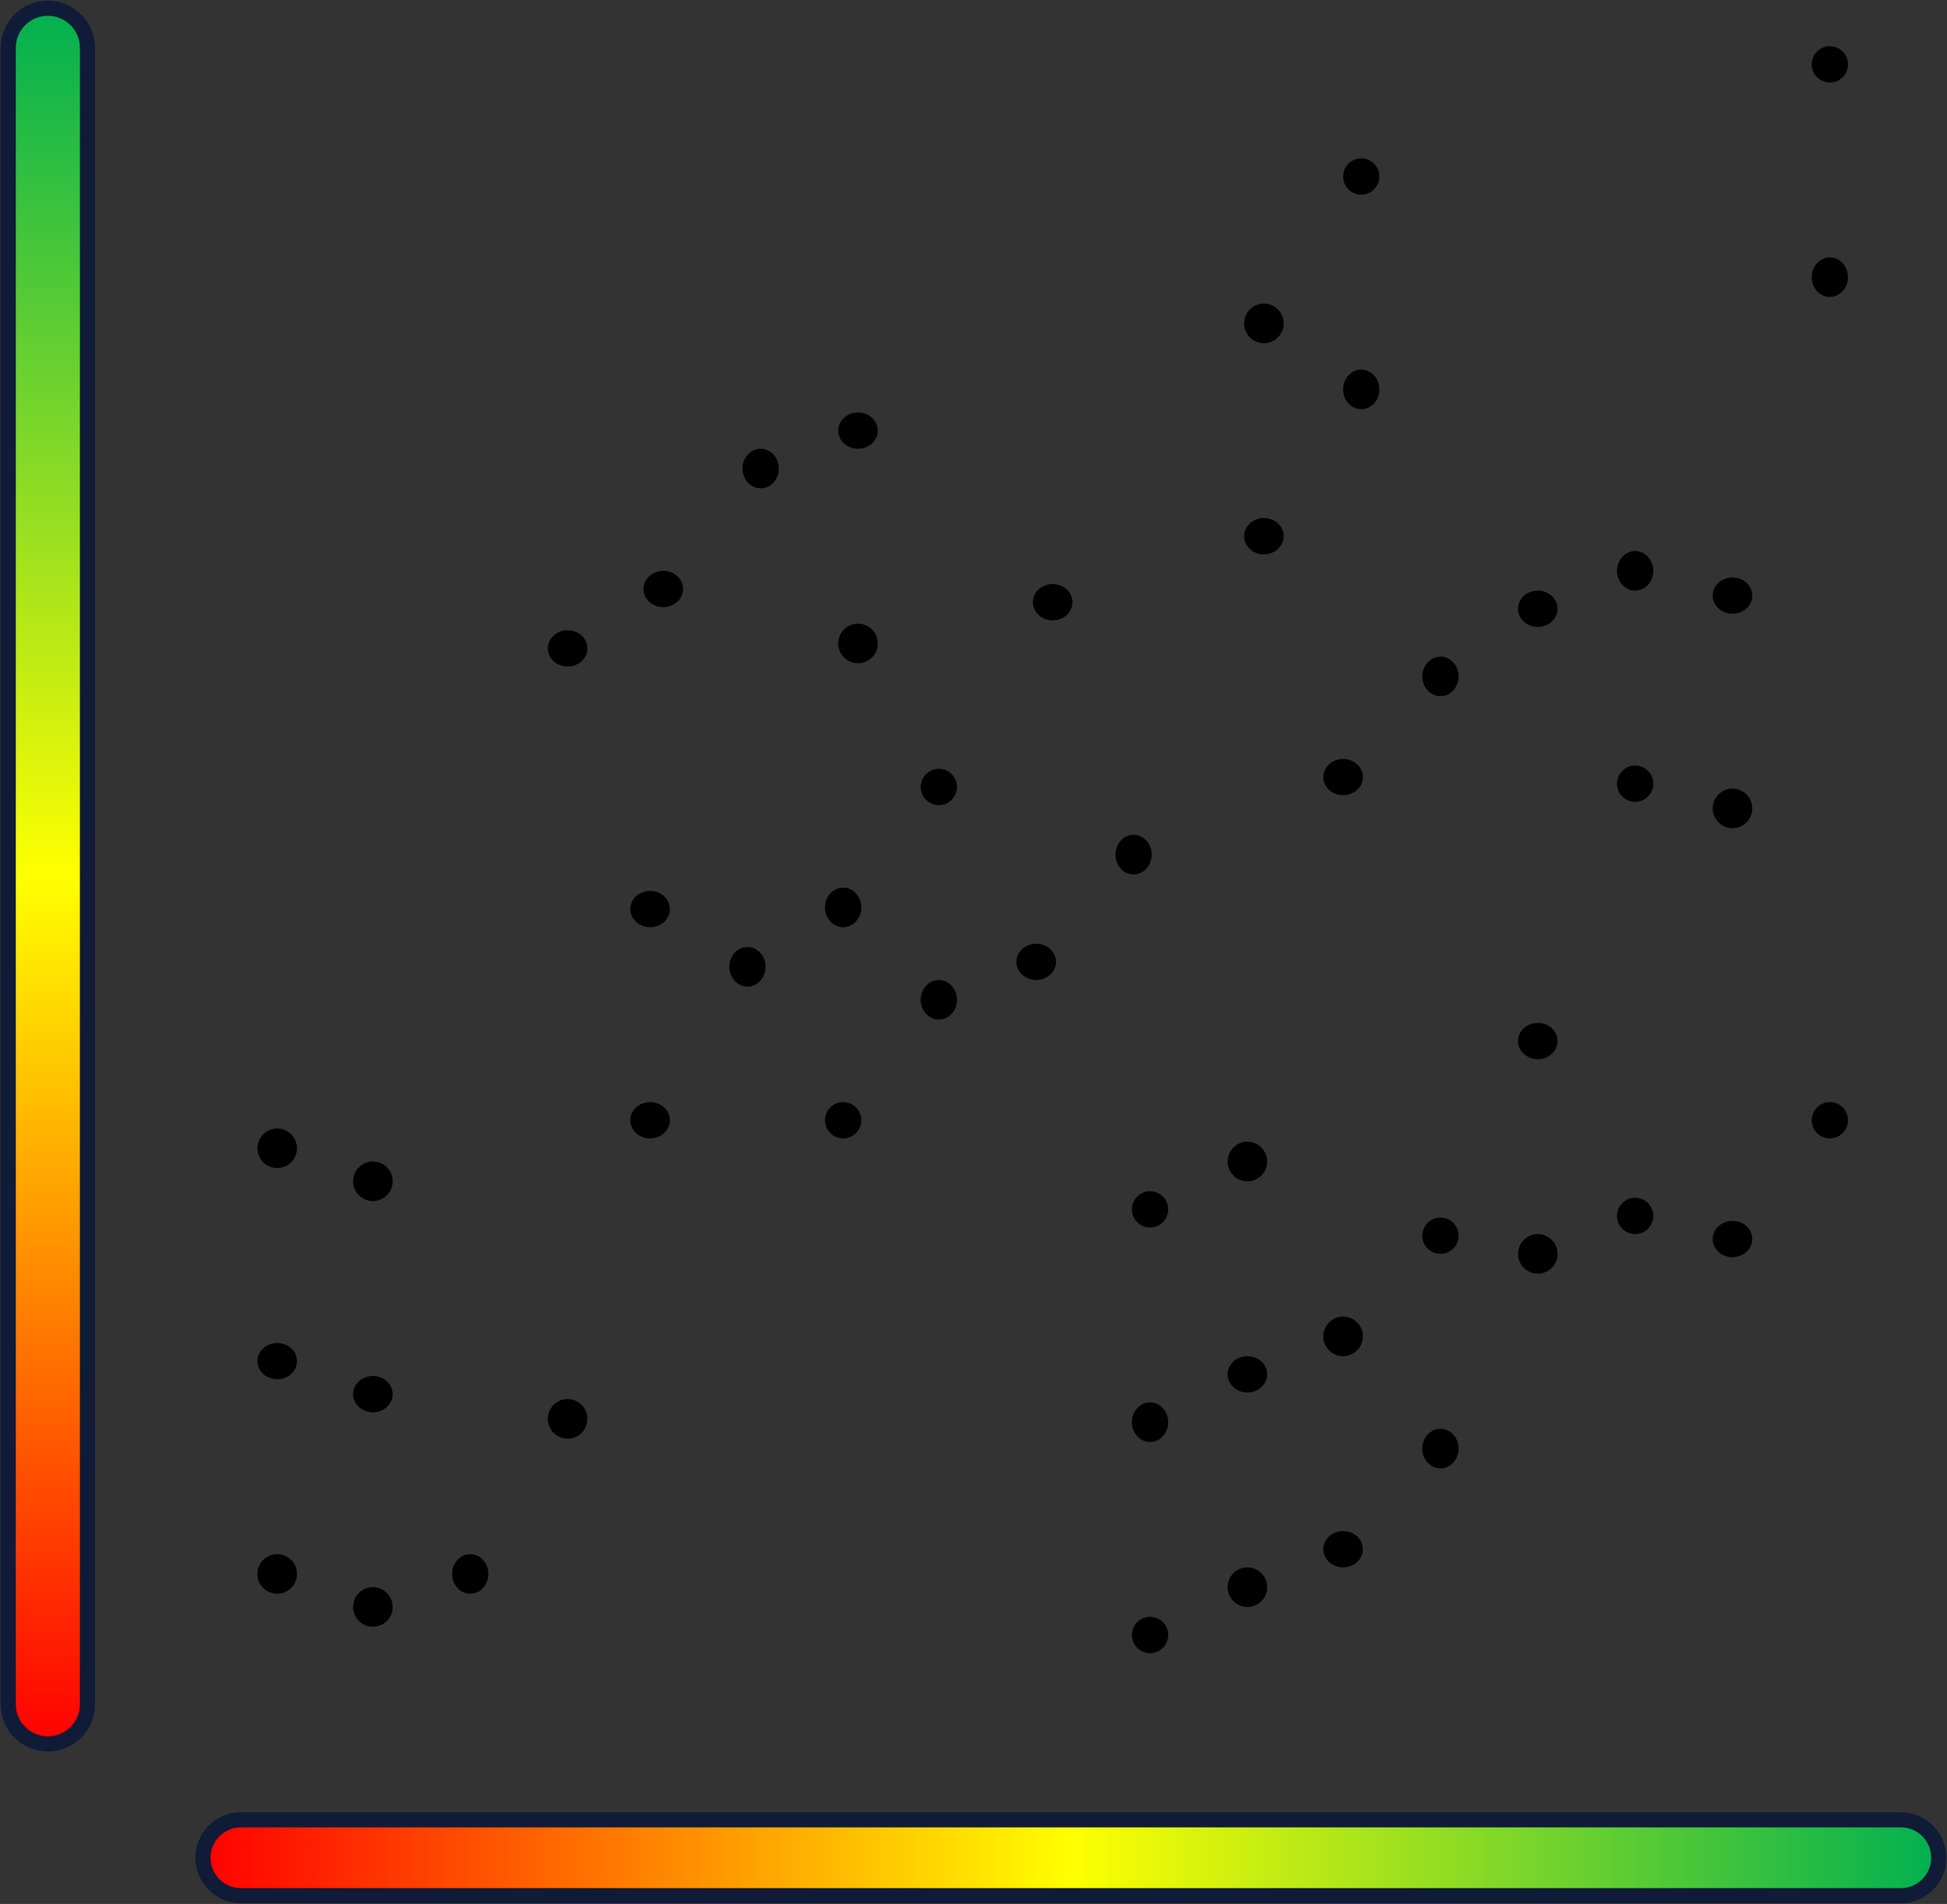 <svg width="590" height="577" xmlns="http://www.w3.org/2000/svg" xmlns:xlink="http://www.w3.org/1999/xlink" xml:space="preserve" overflow="hidden"><rect width="100%" height="100%" fill="#333333" stroke="none"/><defs><linearGradient x1="6292.5" y1="3598.5" x2="6292.5" y2="4124.5" gradientUnits="userSpaceOnUse" spreadMethod="reflect" id="fill0"><stop offset="0" stop-color="#00B050"/><stop offset="0.5" stop-color="#FFFF00"/><stop offset="1" stop-color="#FF0000"/></linearGradient><linearGradient x1="6865.5" y1="4159" x2="6339.5" y2="4159" gradientUnits="userSpaceOnUse" spreadMethod="reflect" id="fill1"><stop offset="0" stop-color="#00B050"/><stop offset="0.5" stop-color="#FFFF00"/><stop offset="1" stop-color="#FF0000"/></linearGradient></defs><g transform="translate(-6278 -3596)"><path d="M6280.5 3610.5C6280.5 3603.87 6285.87 3598.5 6292.5 3598.5L6292.5 3598.5C6299.13 3598.5 6304.5 3603.87 6304.5 3610.5L6304.5 4112.5C6304.5 4119.13 6299.13 4124.5 6292.5 4124.5L6292.5 4124.5C6285.87 4124.5 6280.5 4119.13 6280.5 4112.5Z" stroke="#0F1B37" stroke-width="4.583" stroke-linejoin="round" stroke-miterlimit="10" fill="url(#fill0)" fill-rule="evenodd"/><path d="M0 5.5C-7.00223e-16 2.462 2.462 -7.00223e-16 5.5-1.40045e-15 8.538-2.80089e-15 11 2.462 11 5.5 11 8.538 8.538 11 5.5 11 2.462 11-3.50112e-15 8.538 0 5.5Z" fill-rule="evenodd" transform="matrix(-1 0 0 1 6838 3610)"/><path d="M0 5.5C-7.63882e-16 2.462 2.686 -7.00223e-16 6-1.40045e-15 9.314-2.80089e-15 12 2.462 12 5.5 12 8.538 9.314 11 6 11 2.686 11-3.81941e-15 8.538 0 5.5Z" fill-rule="evenodd" transform="matrix(-1 0 0 1 6809 3771)"/><path d="M0 6C-7.00223e-16 2.686 2.462 -7.63882e-16 5.5-1.52776e-15 8.538-3.05553e-15 11 2.686 11 6 11 9.314 8.538 12 5.5 12 2.462 12-3.50112e-15 9.314 0 6Z" fill-rule="evenodd" transform="matrix(-1 0 0 1 6779 3763)"/><path d="M0 5.5C-7.63882e-16 2.462 2.686 -7.00223e-16 6-1.40045e-15 9.314-2.80089e-15 12 2.462 12 5.5 12 8.538 9.314 11 6 11 2.686 11-3.81941e-15 8.538 0 5.5Z" fill-rule="evenodd" transform="matrix(-1 0 0 1 6750 3775)"/><path d="M0 6C-7.00223e-16 2.686 2.462 -7.63882e-16 5.5-1.52776e-15 8.538-3.05553e-15 11 2.686 11 6 11 9.314 8.538 12 5.5 12 2.462 12-3.50112e-15 9.314 0 6Z" fill-rule="evenodd" transform="matrix(-1 0 0 1 6720 3795)"/><path d="M0 5.5C-7.63882e-16 2.462 2.686 -7.00223e-16 6-1.40045e-15 9.314-2.80089e-15 12 2.462 12 5.5 12 8.538 9.314 11 6 11 2.686 11-3.81941e-15 8.538 0 5.5Z" fill-rule="evenodd" transform="matrix(-1 0 0 1 6691 3826)"/><path d="M0 6C-7.63882e-16 2.686 2.686 -7.63882e-16 6-1.52776e-15 9.314-3.05553e-15 12 2.686 12 6 12 9.314 9.314 12 6 12 2.686 12-3.81941e-15 9.314 0 6Z" fill-rule="evenodd" transform="matrix(-1 0 0 1 6662 3942)"/><path d="M0 5.5C-7.00223e-16 2.462 2.462 -7.00223e-16 5.5-1.40045e-15 8.538-2.80089e-15 11 2.462 11 5.5 11 8.538 8.538 11 5.5 11 2.462 11-3.50112e-15 8.538 0 5.5Z" fill-rule="evenodd" transform="matrix(-1 0 0 1 6632 3957)"/><path d="M0 5.5C-7.00223e-16 2.462 2.462 -7.00223e-16 5.5-1.40045e-15 8.538-2.80089e-15 11 2.462 11 5.5 11 8.538 8.538 11 5.5 11 2.462 11-3.50112e-15 8.538 0 5.5Z" fill-rule="evenodd" transform="matrix(-1 0 0 1 6696 3644)"/><path d="M0 6C-7.63882e-16 2.686 2.686 -7.63882e-16 6-1.52776e-15 9.314-3.05553e-15 12 2.686 12 6 12 9.314 9.314 12 6 12 2.686 12-3.81941e-15 9.314 0 6Z" fill-rule="evenodd" transform="matrix(-1 0 0 1 6667 3688)"/><path d="M0 5.5C-7.63882e-16 2.462 2.686 -7.00223e-16 6-1.40045e-15 9.314-2.80089e-15 12 2.462 12 5.5 12 8.538 9.314 11 6 11 2.686 11-3.81941e-15 8.538 0 5.5Z" fill-rule="evenodd" transform="matrix(-1 0 0 1 6544 3721)"/><path d="M0 6C-7.00223e-16 2.686 2.462 -7.63882e-16 5.5-1.52776e-15 8.538-3.05553e-15 11 2.686 11 6 11 9.314 8.538 12 5.5 12 2.462 12-3.50112e-15 9.314 0 6Z" fill-rule="evenodd" transform="matrix(-1 0 0 1 6514 3732)"/><path d="M0 5.5C-7.63859e-16 2.462 2.686 -7.00223e-16 6-1.40045e-15 9.313-2.80089e-15 12 2.462 12 5.5 12 8.538 9.313 11 6 11 2.686 11-3.8193e-15 8.538 0 5.5Z" fill-rule="evenodd" transform="matrix(-1 0 0 1 6485 3769)"/><path d="M0 5.5C-7.63882e-16 2.462 2.686 -7.00223e-16 6-1.40045e-15 9.314-2.80089e-15 12 2.462 12 5.5 12 8.538 9.314 11 6 11 2.686 11-3.81941e-15 8.538 0 5.5Z" fill-rule="evenodd" transform="matrix(-1 0 0 1 6456 3787)"/><path d="M0 5.5C-7.63882e-16 2.462 2.686 -7.00223e-16 6-1.40045e-15 9.314-2.80089e-15 12 2.462 12 5.5 12 8.538 9.314 11 6 11 2.686 11-3.81941e-15 8.538 0 5.5Z" fill-rule="evenodd" transform="matrix(-1 0 0 1 6481 3866)"/><path d="M0 6C-7.63859e-16 2.686 2.686 -7.63882e-16 6-1.52776e-15 9.313-3.05553e-15 12 2.686 12 6 12 9.314 9.313 12 6 12 2.686 12-3.8193e-15 9.314 0 6Z" fill-rule="evenodd" transform="matrix(-1 0 0 1 6397 3948)"/><path d="M0 6C-7.63882e-16 2.686 2.686 -7.63882e-16 6-1.52776e-15 9.314-3.05553e-15 12 2.686 12 6 12 9.314 9.314 12 6 12 2.686 12-3.81941e-15 9.314 0 6Z" fill-rule="evenodd" transform="matrix(-1 0 0 1 6368 3938)"/><path d="M0 6C-7.00223e-16 2.686 2.462 -7.63882e-16 5.5-1.52776e-15 8.538-3.05553e-15 11 2.686 11 6 11 9.314 8.538 12 5.5 12 2.462 12-3.50112e-15 9.314 0 6Z" fill-rule="evenodd" transform="matrix(-1 0 0 1 6838 3674)"/><path d="M0 6C-7.63882e-16 2.686 2.686 -7.63882e-16 6-1.52776e-15 9.314-3.05553e-15 12 2.686 12 6 12 9.314 9.314 12 6 12 2.686 12-3.81941e-15 9.314 0 6Z" fill-rule="evenodd" transform="matrix(-1 0 0 1 6809 3835)"/><path d="M0 5.5C-7.00223e-16 2.462 2.462 -7.00223e-16 5.5-1.40045e-15 8.538-2.80089e-15 11 2.462 11 5.5 11 8.538 8.538 11 5.5 11 2.462 11-3.50112e-15 8.538 0 5.5Z" fill-rule="evenodd" transform="matrix(-1 0 0 1 6779 3828)"/><path d="M0 5.5C-7.63882e-16 2.462 2.686 -7.00223e-16 6-1.40045e-15 9.314-2.80089e-15 12 2.462 12 5.5 12 8.538 9.314 11 6 11 2.686 11-3.81941e-15 8.538 0 5.5Z" fill-rule="evenodd" transform="matrix(-1 0 0 1 6750 3906)"/><path d="M0 5.5C-7.00223e-16 2.462 2.462 -7.00223e-16 5.5-1.40045e-15 8.538-2.80089e-15 11 2.462 11 5.5 11 8.538 8.538 11 5.5 11 2.462 11-3.50112e-15 8.538 0 5.5Z" fill-rule="evenodd" transform="matrix(-1 0 0 1 6720 3965)"/><path d="M0 6C-7.63882e-16 2.686 2.686 -7.63882e-16 6-1.52776e-15 9.314-3.05553e-15 12 2.686 12 6 12 9.314 9.314 12 6 12 2.686 12-3.81941e-15 9.314 0 6Z" fill-rule="evenodd" transform="matrix(-1 0 0 1 6691 3995)"/><path d="M0 5.5C-7.63882e-16 2.462 2.686 -7.00223e-16 6-1.40045e-15 9.314-2.80089e-15 12 2.462 12 5.5 12 8.538 9.314 11 6 11 2.686 11-3.81941e-15 8.538 0 5.5Z" fill-rule="evenodd" transform="matrix(-1 0 0 1 6662 4007)"/><path d="M0 6C-7.00223e-16 2.686 2.462 -7.63882e-16 5.5-1.52776e-15 8.538-3.05553e-15 11 2.686 11 6 11 9.314 8.538 12 5.5 12 2.462 12-3.50112e-15 9.314 0 6Z" fill-rule="evenodd" transform="matrix(-1 0 0 1 6632 4021)"/><path d="M0 6C-7.00223e-16 2.686 2.462 -7.63882e-16 5.5-1.52776e-15 8.538-3.05553e-15 11 2.686 11 6 11 9.314 8.538 12 5.5 12 2.462 12-3.50112e-15 9.314 0 6Z" fill-rule="evenodd" transform="matrix(-1 0 0 1 6696 3708)"/><path d="M0 5.5C-7.63882e-16 2.462 2.686 -7.00223e-16 6-1.40045e-15 9.314-2.80089e-15 12 2.462 12 5.5 12 8.538 9.314 11 6 11 2.686 11-3.81941e-15 8.538 0 5.5Z" fill-rule="evenodd" transform="matrix(-1 0 0 1 6667 3753)"/><path d="M0 6C-7.63882e-16 2.686 2.686 -7.63882e-16 6-1.52776e-15 9.314-3.05553e-15 12 2.686 12 6 12 9.314 9.314 12 6 12 2.686 12-3.81941e-15 9.314 0 6Z" fill-rule="evenodd" transform="matrix(-1 0 0 1 6544 3785)"/><path d="M0 5.5C-7.00223e-16 2.462 2.462 -7.00223e-16 5.5-1.40045e-15 8.538-2.80089e-15 11 2.462 11 5.5 11 8.538 8.538 11 5.5 11 2.462 11-3.50112e-15 8.538 0 5.5Z" fill-rule="evenodd" transform="matrix(-1 0 0 1 6568 3829)"/><path d="M0 6C-7.00223e-16 2.686 2.462 -7.63882e-16 5.5-1.52776e-15 8.538-3.05553e-15 11 2.686 11 6 11 9.314 8.538 12 5.5 12 2.462 12-3.50112e-15 9.314 0 6Z" fill-rule="evenodd" transform="matrix(-1 0 0 1 6539 3865)"/><path d="M0 6C-7.00223e-16 2.686 2.462 -7.63882e-16 5.5-1.52776e-15 8.538-3.05553e-15 11 2.686 11 6 11 9.314 8.538 12 5.5 12 2.462 12-3.50112e-15 9.314 0 6Z" fill-rule="evenodd" transform="matrix(-1 0 0 1 6510 3883)"/><path d="M0 5.5C-7.63882e-16 2.462 2.686 -7.00223e-16 6-1.40045e-15 9.314-2.80089e-15 12 2.462 12 5.5 12 8.538 9.314 11 6 11 2.686 11-3.81941e-15 8.538 0 5.5Z" fill-rule="evenodd" transform="matrix(-1 0 0 1 6481 3930)"/><path d="M0 5.5C-7.63859e-16 2.462 2.686 -7.00223e-16 6-1.40045e-15 9.313-2.80089e-15 12 2.462 12 5.5 12 8.538 9.313 11 6 11 2.686 11-3.8193e-15 8.538 0 5.5Z" fill-rule="evenodd" transform="matrix(-1 0 0 1 6397 4013)"/><path d="M0 5.5C-7.63882e-16 2.462 2.686 -7.00223e-16 6-1.40045e-15 9.314-2.80089e-15 12 2.462 12 5.5 12 8.538 9.314 11 6 11 2.686 11-3.81941e-15 8.538 0 5.5Z" fill-rule="evenodd" transform="matrix(-1 0 0 1 6368 4003)"/><path d="M0 5.5C-7.00223e-16 2.462 2.462 -7.00223e-16 5.5-1.40045e-15 8.538-2.80089e-15 11 2.462 11 5.5 11 8.538 8.538 11 5.5 11 2.462 11-3.50112e-15 8.538 0 5.5Z" fill-rule="evenodd" transform="matrix(-1 0 0 1 6838 3930)"/><path d="M0 5.5C-7.63882e-16 2.462 2.686 -7.00223e-16 6-1.40045e-15 9.314-2.80089e-15 12 2.462 12 5.5 12 8.538 9.314 11 6 11 2.686 11-3.81941e-15 8.538 0 5.5Z" fill-rule="evenodd" transform="matrix(-1 0 0 1 6809 3966)"/><path d="M0 5.5C-7.00223e-16 2.462 2.462 -7.00223e-16 5.5-1.40045e-15 8.538-2.80089e-15 11 2.462 11 5.5 11 8.538 8.538 11 5.5 11 2.462 11-3.50112e-15 8.538 0 5.5Z" fill-rule="evenodd" transform="matrix(-1 0 0 1 6779 3959)"/><path d="M0 6C-7.63882e-16 2.686 2.686 -7.63882e-16 6-1.52776e-15 9.314-3.05553e-15 12 2.686 12 6 12 9.314 9.314 12 6 12 2.686 12-3.81941e-15 9.314 0 6Z" fill-rule="evenodd" transform="matrix(-1 0 0 1 6750 3970)"/><path d="M0 6C-7.00223e-16 2.686 2.462 -7.63882e-16 5.5-1.52776e-15 8.538-3.05553e-15 11 2.686 11 6 11 9.314 8.538 12 5.5 12 2.462 12-3.50112e-15 9.314 0 6Z" fill-rule="evenodd" transform="matrix(-1 0 0 1 6720 4029)"/><path d="M0 5.5C-7.63882e-16 2.462 2.686 -7.00223e-16 6-1.40045e-15 9.314-2.80089e-15 12 2.462 12 5.5 12 8.538 9.314 11 6 11 2.686 11-3.81941e-15 8.538 0 5.5Z" fill-rule="evenodd" transform="matrix(-1 0 0 1 6691 4060)"/><path d="M0 6C-7.63882e-16 2.686 2.686 -7.63882e-16 6-1.52776e-15 9.314-3.05553e-15 12 2.686 12 6 12 9.314 9.314 12 6 12 2.686 12-3.81941e-15 9.314 0 6Z" fill-rule="evenodd" transform="matrix(-1 0 0 1 6662 4071)"/><path d="M0 5.5C-7.00223e-16 2.462 2.462 -7.00223e-16 5.5-1.40045e-15 8.538-2.80089e-15 11 2.462 11 5.5 11 8.538 8.538 11 5.5 11 2.462 11-3.50112e-15 8.538 0 5.5Z" fill-rule="evenodd" transform="matrix(-1 0 0 1 6632 4086)"/><path d="M0 5.5C-7.63882e-16 2.462 2.686 -7.00223e-16 6-1.40045e-15 9.314-2.80089e-15 12 2.462 12 5.5 12 8.538 9.314 11 6 11 2.686 11-3.81941e-15 8.538 0 5.5Z" fill-rule="evenodd" transform="matrix(-1 0 0 1 6603 3773)"/><path d="M0 6C-7.00223e-16 2.686 2.462 -7.63882e-16 5.5-1.52776e-15 8.538-3.05553e-15 11 2.686 11 6 11 9.314 8.538 12 5.5 12 2.462 12-3.50112e-15 9.314 0 6Z" fill-rule="evenodd" transform="matrix(-1 0 0 1 6627 3849)"/><path d="M0 5.5C-7.63882e-16 2.462 2.686 -7.00223e-16 6-1.40045e-15 9.314-2.80089e-15 12 2.462 12 5.5 12 8.538 9.314 11 6 11 2.686 11-3.81941e-15 8.538 0 5.5Z" fill-rule="evenodd" transform="matrix(-1 0 0 1 6598 3882)"/><path d="M0 6C-7.00223e-16 2.686 2.462 -7.63882e-16 5.5-1.52776e-15 8.538-3.05553e-15 11 2.686 11 6 11 9.314 8.538 12 5.5 12 2.462 12-3.50112e-15 9.314 0 6Z" fill-rule="evenodd" transform="matrix(-1 0 0 1 6568 3893)"/><path d="M0 5.5C-7.00223e-16 2.462 2.462 -7.00223e-16 5.5-1.40045e-15 8.538-2.80089e-15 11 2.462 11 5.5 11 8.538 8.538 11 5.5 11 2.462 11-3.50112e-15 8.538 0 5.5Z" fill-rule="evenodd" transform="matrix(-1 0 0 1 6539 3930)"/><path d="M0 6C-7.63882e-16 2.686 2.686 -7.63859e-16 6-1.52772e-15 9.314-3.05544e-15 12 2.686 12 6 12 9.313 9.314 12 6 12 2.686 12-3.81941e-15 9.313 0 6Z" fill-rule="evenodd" transform="matrix(-1 0 0 1 6456 4020)"/><path d="M0 6C-7.00223e-16 2.686 2.462 -7.63882e-16 5.5-1.52776e-15 8.538-3.05553e-15 11 2.686 11 6 11 9.314 8.538 12 5.5 12 2.462 12-3.50112e-15 9.314 0 6Z" fill-rule="evenodd" transform="matrix(-1 0 0 1 6426 4067)"/><path d="M0 6C-7.63859e-16 2.686 2.686 -7.63882e-16 6-1.52776e-15 9.313-3.05553e-15 12 2.686 12 6 12 9.314 9.313 12 6 12 2.686 12-3.8193e-15 9.314 0 6Z" fill-rule="evenodd" transform="matrix(-1 0 0 1 6397 4077)"/><path d="M0 6C-7.63882e-16 2.686 2.686 -7.63882e-16 6-1.52776e-15 9.314-3.05553e-15 12 2.686 12 6 12 9.314 9.314 12 6 12 2.686 12-3.81941e-15 9.314 0 6Z" fill-rule="evenodd" transform="matrix(-1 0 0 1 6368 4067)"/><path d="M6854 4147.5C6860.35 4147.5 6865.5 4152.65 6865.5 4159L6865.5 4159C6865.5 4165.35 6860.35 4170.5 6854 4170.5L6351 4170.5C6344.65 4170.5 6339.5 4165.35 6339.5 4159L6339.5 4159C6339.5 4152.65 6344.65 4147.5 6351 4147.5Z" stroke="#0F1B37" stroke-width="4.583" stroke-linejoin="round" stroke-miterlimit="10" fill="url(#fill1)" fill-rule="evenodd"/></g></svg>